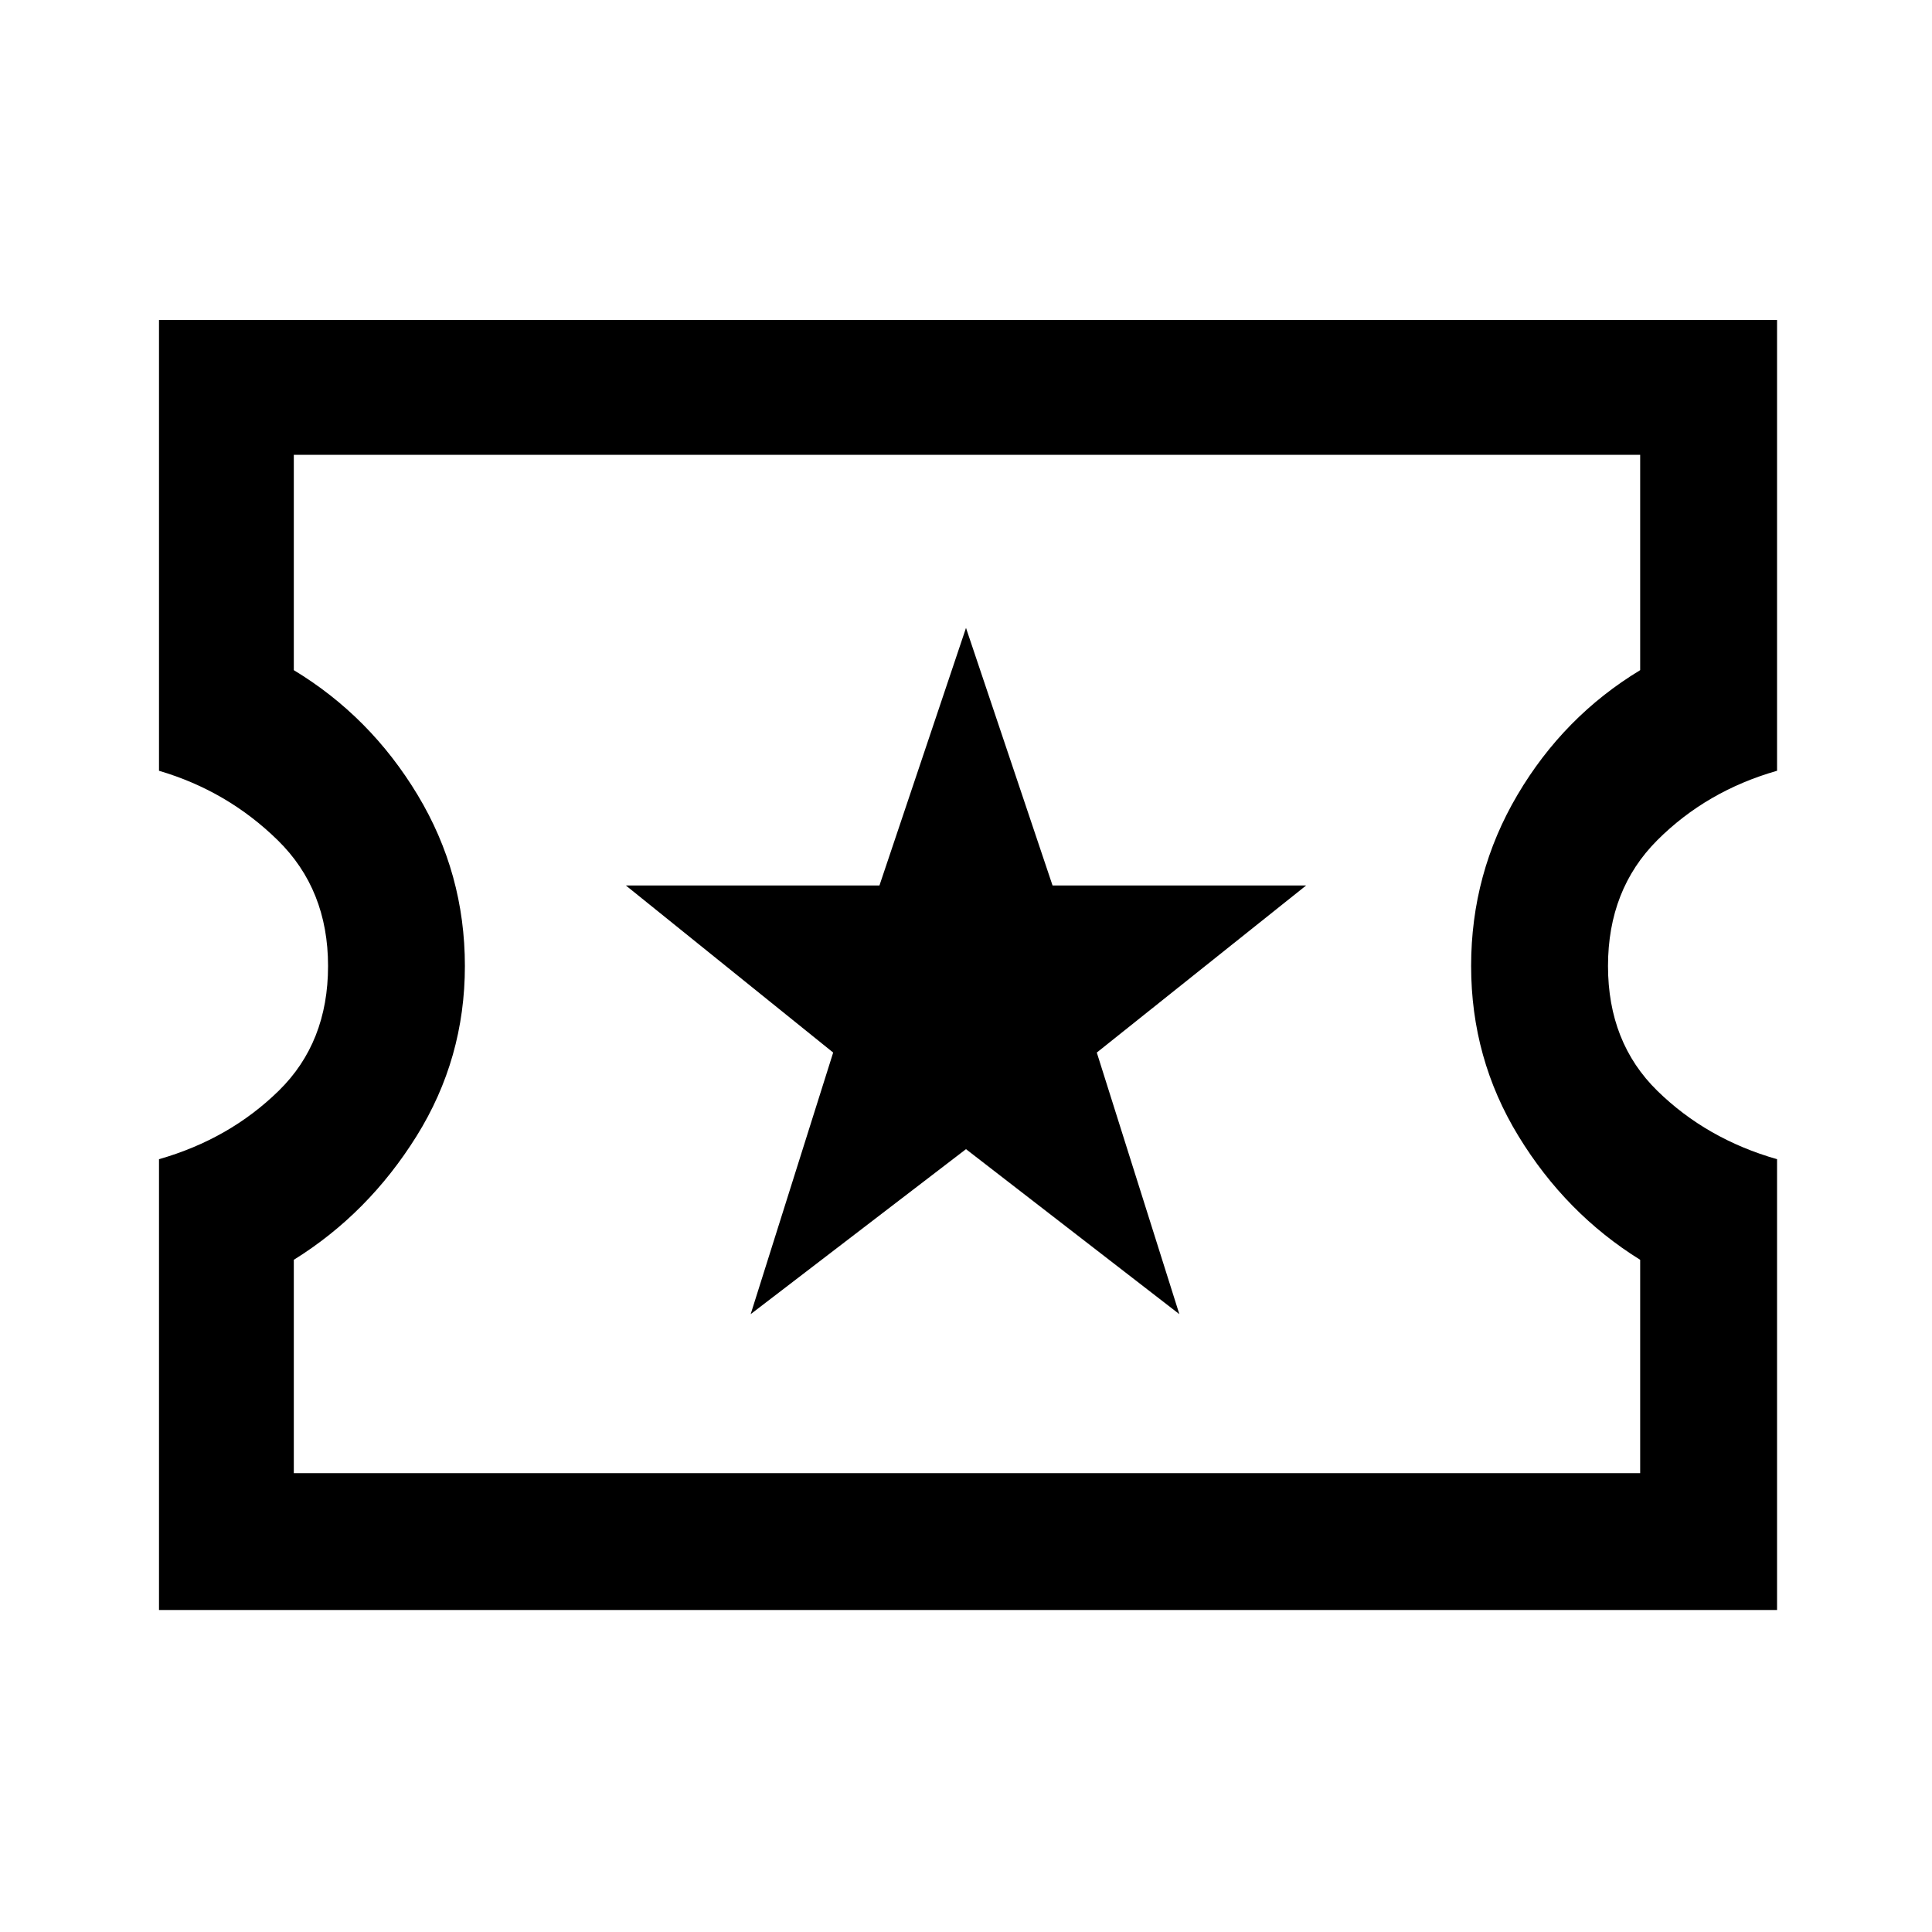 <svg xmlns="http://www.w3.org/2000/svg" height="40" width="40"><path d="M3.292 33.333V24q1.458-.417 2.479-1.417 1.021-1 1.021-2.583 0-1.583-1.042-2.604-1.042-1.021-2.458-1.438V6.625h33.5v9.333q-1.459.417-2.48 1.438-1.02 1.021-1.02 2.604 0 1.583 1.02 2.583 1.021 1 2.48 1.417v9.333ZM6.083 30.5h27.875v-4.417q-1.541-.958-2.52-2.562-.98-1.604-.98-3.521 0-1.917.959-3.542.958-1.625 2.541-2.583V9.417H6.083v4.458q1.584.958 2.563 2.583.979 1.625.979 3.542 0 1.917-1 3.521-1 1.604-2.542 2.562Zm9.459-3.292L20 23.792l4.417 3.416-1.709-5.416 4.334-3.459h-5.25L20 13l-1.792 5.333h-5.25l4.292 3.459Zm4.5-7.25Z"/></svg>